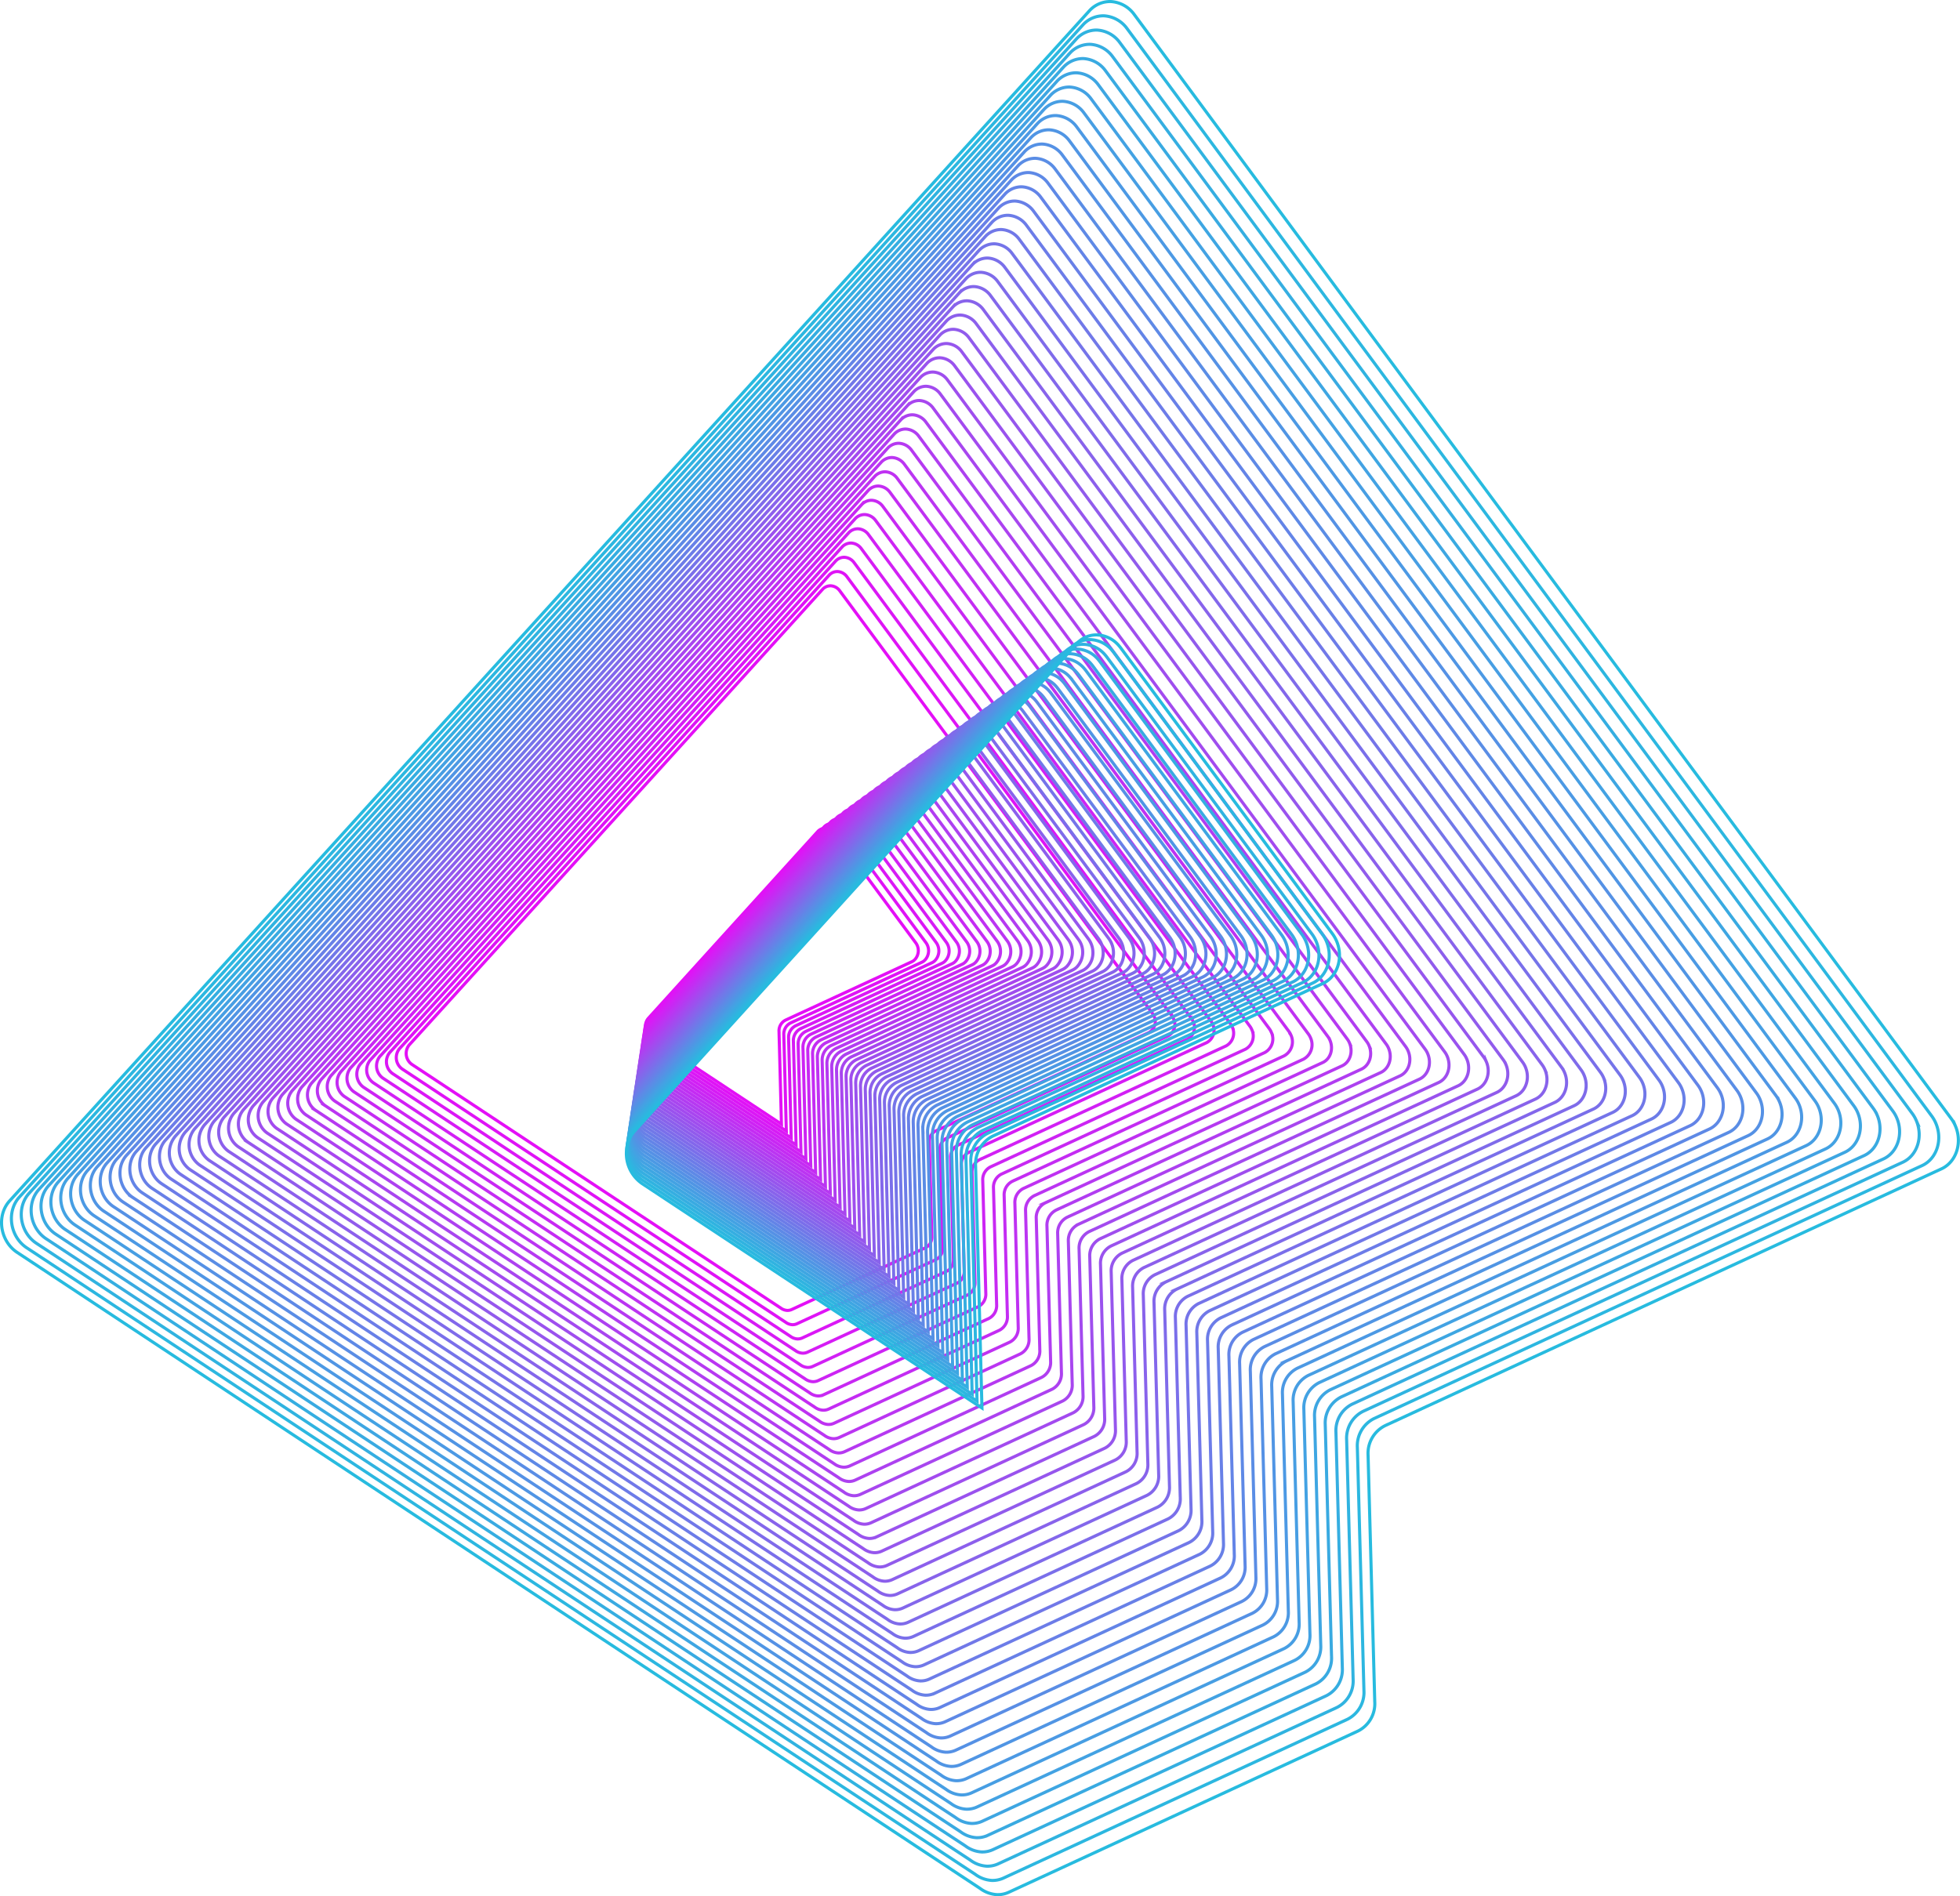 <svg xmlns="http://www.w3.org/2000/svg" width="632.503" height="612.088" viewBox="0 0 632.503 612.088">
  <g id="Group_262" data-name="Group 262" transform="translate(943.782 -520.061)">
    <g id="Group_260" data-name="Group 260" transform="translate(-812.714 709.146)">
      <path id="Path_9564" data-name="Path 9564" d="M-664.359,807.351a4.265,4.265,0,0,0,.377-5.649l-26.135-35.3c-.089-.116-.178-.227-.276-.335a3.731,3.731,0,0,0-2.619-1.269,3.268,3.268,0,0,0-2.564,1.1l-54.6,60.22a3.789,3.789,0,0,0-.564.822,4.511,4.511,0,0,0,1.512,5.657l41.97,27.725-.57-21.971-.215-7.941a3.874,3.874,0,0,1,2.107-3.673l40.757-18.85a3.27,3.27,0,0,0,.825-.534m77.344,18.112a4.047,4.047,0,0,1-1.708,5.3l-40.059,18.494-28.677,13.24a3.82,3.82,0,0,0-2.107,3.646l.826,30.5a3.776,3.776,0,0,1-2.063,3.581l-43.132,19.916a3.273,3.273,0,0,1-1.467.3,3.876,3.876,0,0,1-2.1-.779l-1.91-1.258-77.866-51.433-39.167-25.891a4.1,4.1,0,0,1-.776-.67,4.328,4.328,0,0,1-.144-5.691L-723.917,720.7l29.988-33.083a3.471,3.471,0,0,1,2.561-1.074,3.839,3.839,0,0,1,2.9,1.578l28.491,38.547L-616.5,785.42l28.97,39.146A4.457,4.457,0,0,1-587.016,825.464Z" transform="translate(828.367 -686.537)" fill="none" stroke="#e40ff7" stroke-miterlimit="10" stroke-width="1"/>
    </g>
    <path id="Path_9565" data-name="Path 9565" d="M-660.712,808.054a4.432,4.432,0,0,0,.392-5.871l-27.164-36.69c-.091-.12-.185-.235-.286-.348a3.878,3.878,0,0,0-2.722-1.319,3.393,3.393,0,0,0-2.664,1.144l-56.752,62.588a3.888,3.888,0,0,0-.586.854,4.687,4.687,0,0,0,1.571,5.879l43.621,28.816-.593-22.835-.223-8.254a4.026,4.026,0,0,1,2.188-3.818l42.36-19.592a3.385,3.385,0,0,0,.858-.556m80.385,18.825a4.206,4.206,0,0,1-1.775,5.513l-41.633,19.221-29.805,13.762a3.97,3.97,0,0,0-2.191,3.789l.859,31.7a3.922,3.922,0,0,1-2.144,3.722l-44.828,20.7a3.4,3.4,0,0,1-1.525.315,4,4,0,0,1-2.186-.81l-1.985-1.307L-788.47,870.03l-40.706-26.909a4.313,4.313,0,0,1-.808-.7,4.5,4.5,0,0,1-.15-5.914l107.523-118.519,31.168-34.383a3.606,3.606,0,0,1,2.661-1.117,3.991,3.991,0,0,1,3.016,1.641l29.61,40.063,45.189,61.065,30.109,40.686A4.557,4.557,0,0,1-580.327,826.878Z" transform="translate(15.272 22.058)" fill="none" stroke="#df13f6" stroke-miterlimit="10" stroke-width="1"/>
    <path id="Path_9566" data-name="Path 9566" d="M-657.065,808.756a4.6,4.6,0,0,0,.407-6.092l-28.192-38.078c-.094-.125-.192-.244-.3-.361a4.027,4.027,0,0,0-2.826-1.369,3.524,3.524,0,0,0-2.766,1.187L-749.637,829a4.075,4.075,0,0,0-.608.886,4.863,4.863,0,0,0,1.632,6.1l45.27,29.906-.615-23.7-.233-8.566a4.181,4.181,0,0,1,2.272-3.962l43.964-20.334a3.491,3.491,0,0,0,.89-.576m83.427,19.537a4.367,4.367,0,0,1-1.842,5.722l-43.209,19.949-30.932,14.282a4.12,4.12,0,0,0-2.274,3.932l.892,32.9a4.071,4.071,0,0,1-2.226,3.862l-46.525,21.484a3.534,3.534,0,0,1-1.583.326,4.16,4.16,0,0,1-2.269-.841l-2.06-1.357-83.99-55.478L-831.9,845.152a4.518,4.518,0,0,1-.837-.724,4.669,4.669,0,0,1-.156-6.138l111.59-123L-688.96,679.6a3.746,3.746,0,0,1,2.762-1.16,4.149,4.149,0,0,1,3.129,1.7l30.731,41.58,46.9,63.375,31.248,42.225A4.769,4.769,0,0,1-573.638,828.294Z" transform="translate(14.89 21.506)" fill="none" stroke="#db17f6" stroke-miterlimit="10" stroke-width="1"/>
    <path id="Path_9567" data-name="Path 9567" d="M-653.419,809.46a4.766,4.766,0,0,0,.423-6.315l-29.219-39.467c-.1-.128-.2-.253-.309-.374a4.167,4.167,0,0,0-2.928-1.419,3.654,3.654,0,0,0-2.867,1.231l-61.047,67.324a4.205,4.205,0,0,0-.63.919,5.039,5.039,0,0,0,1.691,6.323l46.921,31-.637-24.563-.241-8.878a4.328,4.328,0,0,1,2.355-4.106l45.566-21.076a3.619,3.619,0,0,0,.922-.6m86.47,20.25a4.526,4.526,0,0,1-1.909,5.93l-44.785,20.676-32.061,14.8a4.271,4.271,0,0,0-2.355,4.077l.924,34.1a4.22,4.22,0,0,1-2.307,4l-48.22,22.265a3.649,3.649,0,0,1-1.641.339,4.308,4.308,0,0,1-2.352-.871l-2.135-1.406-87.054-57.5-43.788-28.945a4.644,4.644,0,0,1-.868-.75,4.839,4.839,0,0,1-.161-6.362L-720,712.581l33.526-36.985a3.882,3.882,0,0,1,2.862-1.2,4.3,4.3,0,0,1,3.244,1.766l31.852,43.1,48.607,65.686,32.387,43.764A4.949,4.949,0,0,1-566.949,829.71Z" transform="translate(14.508 20.955)" fill="none" stroke="#d61cf5" stroke-miterlimit="10" stroke-width="1"/>
    <path id="Path_9568" data-name="Path 9568" d="M-649.772,810.163a4.933,4.933,0,0,0,.437-6.537l-30.247-40.854c-.1-.134-.206-.264-.319-.389a4.321,4.321,0,0,0-3.031-1.469,3.78,3.78,0,0,0-2.967,1.275l-63.194,69.692a4.372,4.372,0,0,0-.653.951A5.221,5.221,0,0,0-748,839.379l48.572,32.087-.66-25.427-.249-9.191a4.483,4.483,0,0,1,2.437-4.251l47.169-21.817a3.694,3.694,0,0,0,.954-.618m89.511,20.962a4.685,4.685,0,0,1-1.976,6.139l-46.36,21.4-33.189,15.324a4.42,4.42,0,0,0-2.438,4.219l.957,35.3a4.368,4.368,0,0,1-2.388,4.145l-49.916,23.049a3.786,3.786,0,0,1-1.7.35,4.468,4.468,0,0,1-2.435-.9l-2.21-1.454-90.116-59.524-45.327-29.964a4.779,4.779,0,0,1-.9-.776,5.008,5.008,0,0,1-.167-6.585L-718.7,709.877l34.706-38.286a4.014,4.014,0,0,1,2.963-1.244,4.449,4.449,0,0,1,3.358,1.827l32.972,44.611,50.319,68,33.525,45.3A5.073,5.073,0,0,1-560.26,831.125Z" transform="translate(14.126 20.403)" fill="none" stroke="#d220f5" stroke-miterlimit="10" stroke-width="1"/>
    <path id="Path_9569" data-name="Path 9569" d="M-646.124,810.866a5.1,5.1,0,0,0,.452-6.759l-31.274-42.242c-.106-.139-.214-.273-.331-.4a4.459,4.459,0,0,0-3.134-1.519,3.913,3.913,0,0,0-3.069,1.317l-65.342,72.061a4.539,4.539,0,0,0-.675.984,5.4,5.4,0,0,0,1.811,6.768l50.222,33.178-.683-26.292-.257-9.5a4.635,4.635,0,0,1,2.52-4.4l48.772-22.557a3.882,3.882,0,0,0,.986-.639m92.553,21.673a4.844,4.844,0,0,1-2.044,6.348l-47.935,22.13-34.316,15.845a4.57,4.57,0,0,0-2.521,4.363l.989,36.5a4.516,4.516,0,0,1-2.469,4.285l-51.613,23.833a3.911,3.911,0,0,1-1.757.361,4.615,4.615,0,0,1-2.517-.933l-2.285-1.5-93.179-61.547-46.868-30.982a4.982,4.982,0,0,1-.929-.8,5.181,5.181,0,0,1-.173-6.809l123.8-136.458,35.885-39.587a4.151,4.151,0,0,1,3.064-1.286,4.6,4.6,0,0,1,3.471,1.89l34.092,46.127,52.027,70.307,34.666,46.844A5.276,5.276,0,0,1-553.571,832.54Z" transform="translate(13.744 19.852)" fill="none" stroke="#cd24f4" stroke-miterlimit="10" stroke-width="1"/>
    <path id="Path_9570" data-name="Path 9570" d="M-642.477,811.569a5.27,5.27,0,0,0,.467-6.981l-32.3-43.631c-.109-.143-.22-.281-.341-.415a4.609,4.609,0,0,0-3.237-1.568,4.034,4.034,0,0,0-3.169,1.36l-67.489,74.429a4.656,4.656,0,0,0-.7,1.016,5.575,5.575,0,0,0,1.87,6.991l51.873,34.268-.706-27.156-.266-9.816a4.789,4.789,0,0,1,2.6-4.539l50.374-23.3a4.008,4.008,0,0,0,1.019-.66m95.595,22.387a5,5,0,0,1-2.111,6.556L-598.5,863.37l-35.444,16.365a4.719,4.719,0,0,0-2.6,4.505l1.021,37.7a4.665,4.665,0,0,1-2.551,4.426l-53.309,24.616a4.049,4.049,0,0,1-1.813.375,4.773,4.773,0,0,1-2.6-.964l-2.36-1.554-96.24-63.569-48.409-32a5.118,5.118,0,0,1-.96-.829,5.349,5.349,0,0,1-.178-7.033l127.864-140.941,37.065-40.889a4.29,4.29,0,0,1,3.166-1.328,4.75,4.75,0,0,1,3.585,1.951l35.214,47.644,53.737,72.618,35.8,48.383A5.5,5.5,0,0,1-546.882,833.956Z" transform="translate(13.363 19.3)" fill="none" stroke="#c828f3" stroke-miterlimit="10" stroke-width="1"/>
    <path id="Path_9571" data-name="Path 9571" d="M-638.83,812.272a5.439,5.439,0,0,0,.482-7.2l-33.331-45.018c-.111-.148-.227-.29-.351-.427A4.757,4.757,0,0,0-675.37,758a4.164,4.164,0,0,0-3.27,1.4l-69.637,76.8a4.816,4.816,0,0,0-.719,1.049,5.75,5.75,0,0,0,1.929,7.213l53.524,35.359-.727-28.02-.275-10.127a4.938,4.938,0,0,1,2.687-4.685l51.977-24.04a4.146,4.146,0,0,0,1.051-.681m98.636,23.1a5.162,5.162,0,0,1-2.178,6.765l-51.086,23.586-36.571,16.885a4.871,4.871,0,0,0-2.688,4.649l1.054,38.9a4.813,4.813,0,0,1-2.632,4.568l-55.005,25.4a4.171,4.171,0,0,1-1.871.386,4.919,4.919,0,0,1-2.683-.994l-2.436-1.6-99.3-65.593L-845.541,855.3a5.279,5.279,0,0,1-.99-.856,5.519,5.519,0,0,1-.184-7.257l131.933-145.426,38.244-42.19a4.421,4.421,0,0,1,3.265-1.37,4.9,4.9,0,0,1,3.7,2.013l36.333,49.16,55.447,74.928,36.944,49.922A5.616,5.616,0,0,1-540.193,835.371Z" transform="translate(12.981 18.749)" fill="none" stroke="#c42cf3" stroke-miterlimit="10" stroke-width="1"/>
    <path id="Path_9572" data-name="Path 9572" d="M-635.182,812.975a5.606,5.606,0,0,0,.5-7.426l-34.358-46.407c-.116-.152-.235-.3-.362-.441a4.9,4.9,0,0,0-3.444-1.668,4.291,4.291,0,0,0-3.37,1.446L-748,837.646a4.9,4.9,0,0,0-.742,1.081,5.927,5.927,0,0,0,1.988,7.435l55.175,36.449-.75-28.883-.283-10.441a5.09,5.09,0,0,1,2.769-4.828l53.581-24.782a4.271,4.271,0,0,0,1.084-.7M-533.5,836.787a5.321,5.321,0,0,1-2.245,6.973l-52.661,24.313-37.7,17.406a5.023,5.023,0,0,0-2.77,4.794l1.086,40.1a4.961,4.961,0,0,1-2.712,4.707l-56.7,26.183a4.306,4.306,0,0,1-1.929.4,5.071,5.071,0,0,1-2.764-1.025l-2.511-1.653-102.365-67.615-51.489-34.037a5.4,5.4,0,0,1-1.02-.882,5.689,5.689,0,0,1-.19-7.481l136-149.91,39.422-43.491a4.567,4.567,0,0,1,3.367-1.413,5.053,5.053,0,0,1,3.813,2.076l37.454,50.675,57.157,77.24,38.083,51.462A5.716,5.716,0,0,1-533.5,836.787Z" transform="translate(12.599 18.197)" fill="none" stroke="#bf31f2" stroke-miterlimit="10" stroke-width="1"/>
    <path id="Path_9573" data-name="Path 9573" d="M-631.535,813.679a5.774,5.774,0,0,0,.511-7.649l-35.386-47.8c-.119-.157-.241-.308-.374-.453a5.047,5.047,0,0,0-3.546-1.719,4.423,4.423,0,0,0-3.471,1.491l-73.931,81.534a5.093,5.093,0,0,0-.764,1.112,6.107,6.107,0,0,0,2.049,7.659l56.825,37.538-.773-29.747-.291-10.752a5.242,5.242,0,0,1,2.852-4.973l55.183-25.523a4.425,4.425,0,0,0,1.117-.723m104.72,24.523c1.2,2.809.167,6.023-2.312,7.182l-54.236,25.04-38.828,17.927a5.17,5.17,0,0,0-2.853,4.936l1.119,41.3a5.108,5.108,0,0,1-2.794,4.848l-58.4,26.966a4.43,4.43,0,0,1-1.986.41,5.227,5.227,0,0,1-2.848-1.056l-2.586-1.7-105.426-69.638-53.03-35.055a5.661,5.661,0,0,1-1.052-.909,5.861,5.861,0,0,1-.2-7.7l140.071-154.4,40.6-44.792a4.7,4.7,0,0,1,3.467-1.456,5.209,5.209,0,0,1,3.928,2.138l38.575,52.191,58.866,79.55,39.223,53A6,6,0,0,1-526.816,838.2Z" transform="translate(12.217 17.646)" fill="none" stroke="#bb35f2" stroke-miterlimit="10" stroke-width="1"/>
    <path id="Path_9574" data-name="Path 9574" d="M-627.888,814.381a5.941,5.941,0,0,0,.526-7.871l-36.415-49.183c-.122-.161-.248-.317-.384-.467a5.193,5.193,0,0,0-3.648-1.768,4.551,4.551,0,0,0-3.573,1.534l-76.078,83.9a5.225,5.225,0,0,0-.786,1.145,6.283,6.283,0,0,0,2.108,7.881l58.475,38.629-.8-30.612-.3-11.063a5.4,5.4,0,0,1,2.935-5.119l56.786-26.264a4.566,4.566,0,0,0,1.149-.744m107.76,25.235c1.234,2.891.173,6.2-2.378,7.391l-55.812,25.767-39.955,18.448a5.322,5.322,0,0,0-2.936,5.08l1.151,42.5a5.257,5.257,0,0,1-2.875,4.989l-60.093,27.749a4.559,4.559,0,0,1-2.045.422,5.369,5.369,0,0,1-2.93-1.086l-2.661-1.751-108.49-71.661-54.57-36.073a5.788,5.788,0,0,1-1.082-.935,6.031,6.031,0,0,1-.2-7.929l144.14-158.88,41.781-46.093a4.834,4.834,0,0,1,3.568-1.5,5.36,5.36,0,0,1,4.043,2.2l39.694,53.708,60.577,81.86,40.362,54.541A6.149,6.149,0,0,1-520.128,839.617Z" transform="translate(11.835 17.095)" fill="none" stroke="#b639f1" stroke-miterlimit="10" stroke-width="1"/>
    <path id="Path_9575" data-name="Path 9575" d="M-624.241,815.084a6.109,6.109,0,0,0,.541-8.092l-37.442-50.572c-.126-.166-.256-.325-.4-.479a5.343,5.343,0,0,0-3.752-1.819,4.681,4.681,0,0,0-3.673,1.577l-78.226,86.271a5.38,5.38,0,0,0-.808,1.177,6.461,6.461,0,0,0,2.167,8.1l60.126,39.72-.817-31.476-.309-11.377a5.548,5.548,0,0,1,3.018-5.262l58.389-27.006a4.643,4.643,0,0,0,1.182-.766m110.8,25.949c1.269,2.971.178,6.373-2.445,7.6l-57.388,26.494-41.082,18.968a5.473,5.473,0,0,0-3.019,5.223l1.184,43.7a5.408,5.408,0,0,1-2.956,5.13l-61.79,28.533a4.681,4.681,0,0,1-2.1.433A5.52,5.52,0,0,1-686.052,976l-2.736-1.8L-800.34,900.513l-56.11-37.092a5.913,5.913,0,0,1-1.112-.961,6.2,6.2,0,0,1-.207-8.151l148.207-163.366,42.962-47.394a4.972,4.972,0,0,1,3.668-1.54,5.508,5.508,0,0,1,4.156,2.262l40.815,55.222,62.286,84.172,41.5,56.08A6.2,6.2,0,0,1-513.439,841.033Z" transform="translate(11.454 16.543)" fill="none" stroke="#b13df1" stroke-miterlimit="10" stroke-width="1"/>
    <path id="Path_9576" data-name="Path 9576" d="M-620.593,815.788a6.278,6.278,0,0,0,.556-8.315l-38.47-51.96c-.13-.17-.263-.334-.406-.493a5.489,5.489,0,0,0-3.855-1.868,4.806,4.806,0,0,0-3.775,1.62l-80.373,88.639a5.506,5.506,0,0,0-.831,1.21,6.635,6.635,0,0,0,2.227,8.325l61.776,40.811-.84-32.34-.317-11.688a5.7,5.7,0,0,1,3.1-5.407l59.992-27.747a4.829,4.829,0,0,0,1.214-.786m113.843,26.66c1.3,3.053.183,6.548-2.512,7.808l-58.963,27.221-42.211,19.49a5.619,5.619,0,0,0-3.1,5.366l1.216,44.9a5.553,5.553,0,0,1-3.037,5.271l-63.486,29.316a4.789,4.789,0,0,1-2.16.445,5.671,5.671,0,0,1-3.1-1.146l-2.811-1.851L-801.527,903.56l-57.649-38.11a6.078,6.078,0,0,1-1.143-.986,6.37,6.37,0,0,1-.212-8.376l152.276-167.85,44.14-48.695a5.107,5.107,0,0,1,3.77-1.582,5.661,5.661,0,0,1,4.27,2.324l41.935,56.739,64,86.482,42.64,57.62A6.406,6.406,0,0,1-506.75,842.448Z" transform="translate(11.072 15.992)" fill="none" stroke="#ad41f0" stroke-miterlimit="10" stroke-width="1"/>
    <path id="Path_9577" data-name="Path 9577" d="M-616.946,816.49a6.444,6.444,0,0,0,.57-8.536l-39.5-53.349c-.133-.175-.269-.343-.417-.507a5.645,5.645,0,0,0-3.959-1.918,4.936,4.936,0,0,0-3.875,1.665l-82.521,91.005a5.7,5.7,0,0,0-.852,1.243,6.814,6.814,0,0,0,2.286,8.548l63.427,41.9-.862-33.2-.325-12a5.851,5.851,0,0,1,3.184-5.55l61.594-28.488a4.96,4.96,0,0,0,1.246-.808m116.885,27.373c1.338,3.136.187,6.724-2.58,8.017l-60.538,27.949-43.339,20.01a5.771,5.771,0,0,0-3.184,5.51l1.249,46.1a5.7,5.7,0,0,1-3.119,5.412l-65.183,30.1a4.96,4.96,0,0,1-2.218.458,5.835,5.835,0,0,1-3.179-1.178l-2.886-1.9-117.676-77.728L-861.9,867.481a6.325,6.325,0,0,1-1.174-1.014,6.543,6.543,0,0,1-.218-8.6l156.345-172.335,45.32-50a5.243,5.243,0,0,1,3.87-1.624,5.809,5.809,0,0,1,4.384,2.386l43.056,58.255,65.706,88.792,43.781,59.159A6.659,6.659,0,0,1-500.061,843.863Z" transform="translate(10.69 15.44)" fill="none" stroke="#a846ef" stroke-miterlimit="10" stroke-width="1"/>
    <path id="Path_9578" data-name="Path 9578" d="M-613.3,817.194a6.612,6.612,0,0,0,.585-8.759L-653.239,753.7c-.136-.18-.276-.352-.427-.519a5.783,5.783,0,0,0-4.062-1.968,5.064,5.064,0,0,0-3.976,1.707l-84.669,93.374a5.864,5.864,0,0,0-.874,1.276,6.993,6.993,0,0,0,2.345,8.771l65.078,42.991-.885-34.068-.333-12.313a6.007,6.007,0,0,1,3.266-5.7l63.2-29.229a5.08,5.08,0,0,0,1.279-.828m119.927,28.085c1.374,3.217.192,6.9-2.647,8.224l-62.113,28.677L-602.6,902.71a5.924,5.924,0,0,0-3.268,5.654l1.282,47.3a5.85,5.85,0,0,1-3.2,5.553L-674.664,992.1a5.08,5.08,0,0,1-2.275.469,5.986,5.986,0,0,1-3.262-1.209l-2.962-1.95L-803.9,909.657l-60.731-40.146a6.458,6.458,0,0,1-1.2-1.04,6.712,6.712,0,0,1-.224-8.824l160.414-176.818,46.5-51.3a5.384,5.384,0,0,1,3.971-1.666,5.959,5.959,0,0,1,4.5,2.447l44.176,59.772,67.416,91.1,44.919,60.7A6.747,6.747,0,0,1-493.372,845.279Z" transform="translate(10.308 14.889)" fill="none" stroke="#a34aef" stroke-miterlimit="10" stroke-width="1"/>
    <path id="Path_9579" data-name="Path 9579" d="M-609.651,817.9a6.779,6.779,0,0,0,.6-8.981l-41.554-56.126c-.14-.184-.283-.361-.439-.533a5.932,5.932,0,0,0-4.164-2.018,5.193,5.193,0,0,0-4.076,1.751L-746.1,847.732a5.98,5.98,0,0,0-.9,1.308,7.169,7.169,0,0,0,2.4,8.993l66.729,44.082-.908-34.933-.342-12.626a6.159,6.159,0,0,1,3.35-5.84l64.8-29.971a5.134,5.134,0,0,0,1.311-.849m122.968,28.8c1.408,3.3.2,7.073-2.714,8.433l-63.688,29.4-45.594,21.052a6.073,6.073,0,0,0-3.351,5.8l1.315,48.5A6,6,0,0,1-604,965.571l-68.575,31.665a5.189,5.189,0,0,1-2.333.482,6.133,6.133,0,0,1-3.345-1.24l-3.036-2-123.8-81.775-62.27-41.164a6.588,6.588,0,0,1-1.235-1.066,6.882,6.882,0,0,1-.23-9.048l164.481-181.3,47.679-52.6a5.521,5.521,0,0,1,4.071-1.709,6.11,6.11,0,0,1,4.612,2.511l45.3,61.286,69.126,93.414,46.058,62.239A6.943,6.943,0,0,1-486.683,846.694Z" transform="translate(9.927 14.337)" fill="none" stroke="#9f4eee" stroke-miterlimit="10" stroke-width="1"/>
    <path id="Path_9580" data-name="Path 9580" d="M-606,818.6a6.948,6.948,0,0,0,.615-9.2l-42.581-57.514c-.143-.189-.291-.369-.45-.545a6.077,6.077,0,0,0-4.266-2.068,5.322,5.322,0,0,0-4.178,1.793l-88.964,98.111a6.135,6.135,0,0,0-.918,1.34,7.346,7.346,0,0,0,2.464,9.216L-675.9,904.9l-.929-35.8-.351-12.938a6.311,6.311,0,0,1,3.433-5.984l66.4-30.713A5.31,5.31,0,0,0-606,818.6m126.01,29.509c1.443,3.38.2,7.249-2.781,8.642l-65.264,30.131-46.721,21.572a6.222,6.222,0,0,0-3.434,5.94l1.346,49.7a6.148,6.148,0,0,1-3.362,5.834l-70.272,32.448a5.325,5.325,0,0,1-2.391.493,6.283,6.283,0,0,1-3.427-1.27l-3.112-2.049-126.862-83.8-63.812-42.183a6.743,6.743,0,0,1-1.265-1.092,7.052,7.052,0,0,1-.235-9.272l168.55-185.788,48.857-53.9a5.656,5.656,0,0,1,4.172-1.751,6.261,6.261,0,0,1,4.727,2.574l46.417,62.8,70.836,95.724,47.2,63.778A7.127,7.127,0,0,1-479.994,848.109Z" transform="translate(9.545 13.786)" fill="none" stroke="#9a52ee" stroke-miterlimit="10" stroke-width="1"/>
    <path id="Path_9581" data-name="Path 9581" d="M-602.357,819.3c2.547-2.253,2.825-6.47.629-9.425l-43.609-58.9c-.146-.193-.3-.378-.46-.559a6.224,6.224,0,0,0-4.37-2.118,5.453,5.453,0,0,0-4.279,1.837l-91.11,100.479a6.313,6.313,0,0,0-.942,1.373,7.524,7.524,0,0,0,2.525,9.437l70.03,46.262-.952-36.66-.359-13.251a6.463,6.463,0,0,1,3.514-6.129l68.007-31.454a5.416,5.416,0,0,0,1.376-.891m129.052,30.222c1.478,3.461.207,7.423-2.848,8.85l-66.839,30.859-47.851,22.094a6.373,6.373,0,0,0-3.515,6.083l1.378,50.9a6.3,6.3,0,0,1-3.443,5.975l-71.967,33.232a5.469,5.469,0,0,1-2.449.5,6.429,6.429,0,0,1-3.511-1.3l-3.186-2.1L-807.461,918.8l-65.352-43.2a6.965,6.965,0,0,1-1.3-1.119,7.223,7.223,0,0,1-.24-9.5l172.618-190.272,50.038-55.2a5.792,5.792,0,0,1,4.272-1.793,6.415,6.415,0,0,1,4.84,2.635l47.538,64.319L-522.5,782.71l48.337,65.317A7.362,7.362,0,0,1-473.305,849.525Z" transform="translate(9.163 13.235)" fill="none" stroke="#9656ed" stroke-miterlimit="10" stroke-width="1"/>
    <path id="Path_9582" data-name="Path 9582" d="M-598.711,820.005c2.609-2.307,2.893-6.622.645-9.646L-642.7,750.068c-.151-.2-.3-.387-.472-.572a6.373,6.373,0,0,0-4.473-2.168,5.577,5.577,0,0,0-4.379,1.88l-93.259,102.847a6.468,6.468,0,0,0-.963,1.4,7.7,7.7,0,0,0,2.584,9.66l71.681,47.353-.975-37.524-.367-13.563a6.618,6.618,0,0,1,3.6-6.274l69.609-32.195a5.519,5.519,0,0,0,1.408-.912m132.094,30.935c1.512,3.543.211,7.6-2.916,9.059l-68.415,31.587L-586.925,914.2a6.523,6.523,0,0,0-3.6,6.226l1.411,52.1a6.444,6.444,0,0,1-3.525,6.115l-73.663,34.015a5.577,5.577,0,0,1-2.506.517,6.59,6.59,0,0,1-3.593-1.331l-3.262-2.147L-808.649,921.85l-66.893-44.219a7.162,7.162,0,0,1-1.326-1.145,7.393,7.393,0,0,1-.247-9.719l176.688-194.757,51.216-56.5a5.928,5.928,0,0,1,4.373-1.835,6.565,6.565,0,0,1,4.955,2.7l48.659,65.834,74.255,100.346,49.477,66.857A7.45,7.45,0,0,1-466.616,850.94Z" transform="translate(8.781 12.683)" fill="none" stroke="#915bec" stroke-miterlimit="10" stroke-width="1"/>
    <path id="Path_9583" data-name="Path 9583" d="M-595.063,820.709c2.669-2.36,2.959-6.775.66-9.87l-45.665-61.677c-.153-.2-.311-.4-.482-.586a6.517,6.517,0,0,0-4.577-2.217,5.706,5.706,0,0,0-4.48,1.922l-95.4,105.216a6.593,6.593,0,0,0-.986,1.437,7.88,7.88,0,0,0,2.644,9.883l73.33,48.443-1-38.388L-671.4,861a6.766,6.766,0,0,1,3.681-6.417l71.211-32.937a5.671,5.671,0,0,0,1.441-.933m135.136,31.646c1.548,3.624.217,7.774-2.983,9.268L-532.9,893.937l-50.1,23.133a6.675,6.675,0,0,0-3.681,6.371l1.443,53.3a6.592,6.592,0,0,1-3.605,6.257l-75.36,34.8a5.714,5.714,0,0,1-2.565.53,6.737,6.737,0,0,1-3.674-1.362l-3.337-2.2L-809.836,924.9l-68.432-45.237a7.252,7.252,0,0,1-1.357-1.171,7.562,7.562,0,0,1-.252-9.943L-699.122,669.3l52.4-57.8a6.064,6.064,0,0,1,4.474-1.877,6.715,6.715,0,0,1,5.068,2.759l49.779,67.351,75.966,102.656,50.615,68.4A7.661,7.661,0,0,1-459.927,852.355Z" transform="translate(8.399 12.132)" fill="none" stroke="#8c5fec" stroke-miterlimit="10" stroke-width="1"/>
    <path id="Path_9584" data-name="Path 9584" d="M-591.416,821.411c2.728-2.412,3.026-6.927.675-10.092l-46.693-63.066c-.157-.207-.318-.407-.492-.6a6.663,6.663,0,0,0-4.68-2.268,5.836,5.836,0,0,0-4.58,1.967L-744.74,854.938a6.75,6.75,0,0,0-1.008,1.469,8.057,8.057,0,0,0,2.7,10.105l74.98,49.533-1.019-39.253-.384-14.187a6.922,6.922,0,0,1,3.763-6.563l72.816-33.678a5.779,5.779,0,0,0,1.473-.954m138.178,32.36c1.582,3.706.222,7.948-3.05,9.476l-71.566,33.041-51.233,23.655a6.821,6.821,0,0,0-3.764,6.513l1.476,54.5a6.743,6.743,0,0,1-3.687,6.4l-77.056,35.582a5.854,5.854,0,0,1-2.621.541,6.9,6.9,0,0,1-3.759-1.393l-3.412-2.246-139.112-91.887L-881,881.691a7.394,7.394,0,0,1-1.387-1.2,7.732,7.732,0,0,1-.258-10.167L-697.816,666.6l53.576-59.1a6.2,6.2,0,0,1,4.574-1.919,6.866,6.866,0,0,1,5.182,2.821l50.9,68.866,77.675,104.967,51.755,69.935A7.842,7.842,0,0,1-453.238,853.771Z" transform="translate(8.018 11.58)" fill="none" stroke="#8863eb" stroke-miterlimit="10" stroke-width="1"/>
    <path id="Path_9585" data-name="Path 9585" d="M-587.769,822.115c2.788-2.467,3.092-7.08.688-10.315L-634.8,747.346c-.161-.211-.326-.415-.5-.612a6.808,6.808,0,0,0-4.782-2.317,5.961,5.961,0,0,0-4.681,2.01l-99.7,109.952a6.879,6.879,0,0,0-1.031,1.5,8.233,8.233,0,0,0,2.762,10.327l76.631,50.624-1.041-40.116-.393-14.5a7.07,7.07,0,0,1,3.846-6.706l74.418-34.419a5.936,5.936,0,0,0,1.506-.975m141.219,33.071c1.617,3.788.226,8.123-3.117,9.685l-73.142,33.768-52.36,24.175a6.973,6.973,0,0,0-3.848,6.657l1.509,55.7a6.889,6.889,0,0,1-3.768,6.538l-78.752,36.365a5.961,5.961,0,0,1-2.679.553,7.044,7.044,0,0,1-3.84-1.424l-3.487-2.3L-812.21,930.994l-71.514-47.273a7.591,7.591,0,0,1-1.418-1.225,7.9,7.9,0,0,1-.263-10.39l188.893-208.212,54.754-60.4a6.335,6.335,0,0,1,4.676-1.961,7.014,7.014,0,0,1,5.3,2.883l52.02,70.383,79.385,107.277,52.894,71.475A8,8,0,0,1-446.549,855.186Z" transform="translate(7.636 11.029)" fill="none" stroke="#8367eb" stroke-miterlimit="10" stroke-width="1"/>
    <path id="Path_9586" data-name="Path 9586" d="M-584.122,822.818c2.849-2.519,3.159-7.232.7-10.536l-48.747-65.843c-.164-.216-.333-.424-.515-.625a6.959,6.959,0,0,0-4.885-2.368,6.091,6.091,0,0,0-4.782,2.053L-744.2,857.82a7.027,7.027,0,0,0-1.052,1.534,8.412,8.412,0,0,0,2.821,10.55l78.282,51.715-1.064-40.981-.4-14.812a7.225,7.225,0,0,1,3.929-6.851l76.021-35.16a6.054,6.054,0,0,0,1.537-1M-439.861,856.6c1.652,3.869.232,8.3-3.185,9.893l-74.715,34.5-53.49,24.7a7.126,7.126,0,0,0-3.93,6.8l1.542,56.9a7.04,7.04,0,0,1-3.849,6.68l-80.449,37.147a6.1,6.1,0,0,1-2.737.565,7.191,7.191,0,0,1-3.923-1.454l-3.562-2.345L-813.4,934.042l-73.053-48.292A7.759,7.759,0,0,1-887.9,884.5a8.074,8.074,0,0,1-.269-10.613l192.962-212.7,55.935-61.7a6.475,6.475,0,0,1,4.776-2.005,7.167,7.167,0,0,1,5.411,2.946l53.14,71.9,81.1,109.588,54.034,73.016A8.146,8.146,0,0,1-439.861,856.6Z" transform="translate(7.254 10.477)" fill="none" stroke="#7f6bea" stroke-miterlimit="10" stroke-width="1"/>
    <path id="Path_9587" data-name="Path 9587" d="M-580.474,823.521c2.909-2.572,3.225-7.385.718-10.759l-49.776-67.231c-.167-.22-.339-.433-.525-.639a7.1,7.1,0,0,0-4.988-2.417,6.221,6.221,0,0,0-4.883,2.1l-104,114.689A7.192,7.192,0,0,0-745,860.827a8.589,8.589,0,0,0,2.881,10.774l79.932,52.8-1.086-41.844-.41-15.125a7.379,7.379,0,0,1,4.012-7l77.624-35.9a6.229,6.229,0,0,0,1.57-1.017m147.3,34.5c1.686,3.951.236,8.473-3.252,10.1l-76.291,35.223-54.617,25.217a7.273,7.273,0,0,0-4.013,6.943l1.574,58.095a7.188,7.188,0,0,1-3.93,6.821l-82.145,37.931a6.235,6.235,0,0,1-2.794.576,7.341,7.341,0,0,1-4.006-1.484l-3.638-2.4-148.3-97.956-74.594-49.311a7.853,7.853,0,0,1-1.479-1.277,8.243,8.243,0,0,1-.275-10.837L-693.9,658.486l57.113-63.007a6.608,6.608,0,0,1,4.877-2.047,7.321,7.321,0,0,1,5.526,3.008l54.26,73.414,82.805,111.9,55.172,74.554A8.358,8.358,0,0,1-433.172,858.017Z" transform="translate(6.872 9.926)" fill="none" stroke="#7a6fea" stroke-miterlimit="10" stroke-width="1"/>
    <path id="Path_9588" data-name="Path 9588" d="M-576.827,824.224c2.969-2.626,3.292-7.538.733-10.98l-50.8-68.62c-.172-.225-.346-.442-.536-.651a7.253,7.253,0,0,0-5.091-2.468,6.345,6.345,0,0,0-4.983,2.141L-743.651,860.7a7.313,7.313,0,0,0-1.1,1.6,8.766,8.766,0,0,0,2.94,11l81.583,53.894-1.109-42.708-.418-15.437a7.531,7.531,0,0,1,4.095-7.14l79.226-36.643a6.326,6.326,0,0,0,1.6-1.039m150.344,35.208c1.721,4.032.241,8.649-3.319,10.311l-77.867,35.95-55.744,25.738a7.425,7.425,0,0,0-4.1,7.088l1.607,59.295a7.335,7.335,0,0,1-4.012,6.961l-83.84,38.715a6.364,6.364,0,0,1-2.853.587,7.5,7.5,0,0,1-4.089-1.515l-3.712-2.444L-815.77,940.139l-76.135-50.328a8.054,8.054,0,0,1-1.509-1.3,8.412,8.412,0,0,1-.281-11.061l201.1-221.665,58.294-64.308a6.743,6.743,0,0,1,4.977-2.089,7.472,7.472,0,0,1,5.639,3.07l55.38,74.93,84.515,114.209,56.312,76.094A8.491,8.491,0,0,1-426.483,859.432Z" transform="translate(6.49 9.374)" fill="none" stroke="#7574e9" stroke-miterlimit="10" stroke-width="1"/>
    <path id="Path_9589" data-name="Path 9589" d="M-573.18,824.928c3.028-2.679,3.359-7.69.748-11.2l-51.831-70.008c-.174-.23-.353-.45-.547-.665A7.4,7.4,0,0,0-630,740.535a6.479,6.479,0,0,0-5.085,2.183L-743.38,862.143a7.473,7.473,0,0,0-1.118,1.631,8.944,8.944,0,0,0,3,11.218l83.234,54.985-1.131-43.573-.427-15.748a7.683,7.683,0,0,1,4.178-7.285l80.829-37.384a6.5,6.5,0,0,0,1.635-1.059m153.386,35.92c1.757,4.113.245,8.823-3.386,10.519l-79.442,36.677L-559.494,934.3a7.572,7.572,0,0,0-4.179,7.23l1.638,60.495a7.485,7.485,0,0,1-4.093,7.1l-85.537,39.5a6.47,6.47,0,0,1-2.911.6,7.647,7.647,0,0,1-4.171-1.545l-3.788-2.494-154.423-102-77.674-51.347a8.229,8.229,0,0,1-1.541-1.331c-2.9-3.223-3.033-8.274-.285-11.285l205.167-226.15,59.472-65.609a6.883,6.883,0,0,1,5.078-2.132,7.626,7.626,0,0,1,5.754,3.131l56.5,76.447,86.225,116.519,57.451,77.634A8.609,8.609,0,0,1-419.794,860.848Z" transform="translate(6.109 8.823)" fill="none" stroke="#7178e8" stroke-miterlimit="10" stroke-width="1"/>
    <path id="Path_9590" data-name="Path 9590" d="M-569.532,825.63c3.088-2.731,3.424-7.842.762-11.425l-52.858-71.4c-.178-.234-.361-.459-.558-.677a7.545,7.545,0,0,0-5.3-2.568,6.607,6.607,0,0,0-5.186,2.227L-743.107,863.584a7.64,7.64,0,0,0-1.141,1.663,9.119,9.119,0,0,0,3.059,11.439l84.885,56.076-1.153-44.436-.435-16.062a7.833,7.833,0,0,1,4.26-7.429l82.433-38.126a6.6,6.6,0,0,0,1.668-1.081M-413.1,862.263c1.791,4.2.251,9-3.453,10.728l-81.018,37.4-58,26.779a7.723,7.723,0,0,0-4.262,7.374l1.671,61.694a7.633,7.633,0,0,1-4.174,7.242l-87.233,40.281a6.625,6.625,0,0,1-2.968.612,7.812,7.812,0,0,1-4.255-1.577l-3.862-2.543L-818.145,946.235l-79.214-52.365a8.354,8.354,0,0,1-1.571-1.357c-2.96-3.287-3.093-8.437-.292-11.509l209.236-230.634,60.652-66.91a7.014,7.014,0,0,1,5.178-2.174,7.772,7.772,0,0,1,5.867,3.194l57.622,77.962,87.935,118.831,58.59,79.173A8.863,8.863,0,0,1-413.1,862.263Z" transform="translate(5.727 8.272)" fill="none" stroke="#6c7ce8" stroke-miterlimit="10" stroke-width="1"/>
    <path id="Path_9591" data-name="Path 9591" d="M-565.885,826.333c3.148-2.784,3.492-7.994.777-11.646L-618.994,741.9c-.182-.239-.367-.468-.569-.691a7.688,7.688,0,0,0-5.4-2.617,6.732,6.732,0,0,0-5.287,2.27L-742.835,865.026a7.753,7.753,0,0,0-1.162,1.7,9.3,9.3,0,0,0,3.119,11.662l86.534,57.167-1.176-45.3-.443-16.373a7.986,7.986,0,0,1,4.343-7.574l84.035-38.867a6.719,6.719,0,0,0,1.7-1.1m159.469,37.345c1.826,4.278.256,9.174-3.52,10.937l-82.594,38.131-59.128,27.3A7.876,7.876,0,0,0-556,947.564l1.7,62.894a7.78,7.78,0,0,1-4.255,7.383l-88.93,41.065a6.76,6.76,0,0,1-3.026.624,7.953,7.953,0,0,1-4.337-1.608l-3.938-2.592L-819.331,949.284-900.087,895.9a8.553,8.553,0,0,1-1.6-1.382c-3.018-3.352-3.153-8.6-.3-11.734l213.3-235.119,61.831-68.211a7.153,7.153,0,0,1,5.28-2.216,7.926,7.926,0,0,1,5.981,3.255l58.741,79.478L-467.2,781.115l59.73,80.712A9.055,9.055,0,0,1-406.416,863.678Z" transform="translate(5.345 7.72)" fill="none" stroke="#6880e7" stroke-miterlimit="10" stroke-width="1"/>
    <path id="Path_9592" data-name="Path 9592" d="M-562.238,827.036c3.209-2.838,3.557-8.148.792-11.869l-54.915-74.173c-.184-.243-.374-.477-.579-.7a7.841,7.841,0,0,0-5.5-2.668,6.867,6.867,0,0,0-5.388,2.313l-114.732,126.53a7.88,7.88,0,0,0-1.185,1.728,9.475,9.475,0,0,0,3.178,11.885l88.185,58.256-1.2-46.165-.452-16.687a8.141,8.141,0,0,1,4.427-7.718l85.638-39.609a6.851,6.851,0,0,0,1.733-1.121m162.511,38.058c1.86,4.359.26,9.348-3.587,11.145L-487.483,915.1l-60.256,27.821a8.026,8.026,0,0,0-4.428,7.66l1.736,64.093a7.929,7.929,0,0,1-4.336,7.525l-90.626,41.847a6.874,6.874,0,0,1-3.084.636,8.1,8.1,0,0,1-4.42-1.638l-4.012-2.642L-820.519,952.332l-82.3-54.4a8.73,8.73,0,0,1-1.632-1.409c-3.076-3.415-3.213-8.767-.3-11.958l217.372-239.6,63.011-69.512a7.3,7.3,0,0,1,5.38-2.259,8.074,8.074,0,0,1,6.095,3.319l59.863,80.994,91.355,123.451,60.868,82.252A9.187,9.187,0,0,1-399.727,865.094Z" transform="translate(4.963 7.169)" fill="none" stroke="#6384e7" stroke-miterlimit="10" stroke-width="1"/>
    <path id="Path_9593" data-name="Path 9593" d="M-558.591,827.739c3.269-2.891,3.625-8.3.807-12.091l-55.942-75.562c-.189-.248-.382-.486-.591-.717a7.982,7.982,0,0,0-5.606-2.717,6.986,6.986,0,0,0-5.488,2.357l-116.88,128.9a8.039,8.039,0,0,0-1.207,1.76,9.652,9.652,0,0,0,3.237,12.108l89.836,59.347-1.221-47.029-.46-17a8.292,8.292,0,0,1,4.509-7.863l87.241-40.351a6.957,6.957,0,0,0,1.766-1.143m165.553,38.77c1.9,4.44.265,9.523-3.654,11.354l-85.745,39.586-61.383,28.342a8.176,8.176,0,0,0-4.511,7.8l1.769,65.294a8.076,8.076,0,0,1-4.418,7.665l-92.322,42.631a6.989,6.989,0,0,1-3.141.648,8.258,8.258,0,0,1-4.5-1.668l-4.088-2.692L-821.706,955.38l-83.836-55.419a8.888,8.888,0,0,1-1.661-1.435c-3.134-3.48-3.275-8.931-.309-12.181l221.441-244.088,64.19-70.813a7.427,7.427,0,0,1,5.481-2.3,8.228,8.228,0,0,1,6.209,3.38l60.983,82.51L-456.143,780.8l62.008,83.792A9.362,9.362,0,0,1-393.038,866.509Z" transform="translate(4.581 6.617)" fill="none" stroke="#5e89e6" stroke-miterlimit="10" stroke-width="1"/>
    <path id="Path_9594" data-name="Path 9594" d="M-554.943,828.443c3.328-2.944,3.69-8.452.822-12.313l-56.97-76.95c-.192-.252-.389-.494-.6-.731a8.134,8.134,0,0,0-5.71-2.767,7.125,7.125,0,0,0-5.589,2.4L-742.018,869.349a8.205,8.205,0,0,0-1.231,1.792,9.831,9.831,0,0,0,3.3,12.33l91.486,60.438-1.243-47.894-.469-17.31a8.441,8.441,0,0,1,4.591-8.007l88.844-41.091a7.081,7.081,0,0,0,1.8-1.163m168.594,39.481c1.93,4.522.27,9.7-3.721,11.563L-477.39,919.8-539.9,948.663a8.326,8.326,0,0,0-4.594,7.948l1.8,66.493a8.225,8.225,0,0,1-4.5,7.806l-94.019,43.415a7.133,7.133,0,0,1-3.2.659,8.415,8.415,0,0,1-4.586-1.7l-4.163-2.74L-822.892,958.428l-85.377-56.438a9.059,9.059,0,0,1-1.693-1.461c-3.191-3.544-3.334-9.1-.315-12.405l225.51-248.573,65.37-72.114a7.564,7.564,0,0,1,5.581-2.343,8.376,8.376,0,0,1,6.323,3.443l62.1,84.026,94.775,128.073,63.148,85.331A9.617,9.617,0,0,1-386.349,867.924Z" transform="translate(4.2 6.066)" fill="none" stroke="#5a8de5" stroke-miterlimit="10" stroke-width="1"/>
    <path id="Path_9595" data-name="Path 9595" d="M-551.3,829.145c3.388-3,3.757-8.6.836-12.536l-58-78.338c-.2-.257-.4-.5-.612-.743a8.278,8.278,0,0,0-5.813-2.817,7.246,7.246,0,0,0-5.689,2.443L-741.747,870.79A8.365,8.365,0,0,0-743,872.615a10.007,10.007,0,0,0,3.358,12.552l93.137,61.527-1.266-48.756-.477-17.623a8.592,8.592,0,0,1,4.674-8.151l90.446-41.833a7.208,7.208,0,0,0,1.831-1.185M-379.66,869.34c1.965,4.6.275,9.873-3.789,11.771l-88.894,41.041-63.64,29.383a8.475,8.475,0,0,0-4.676,8.091l1.834,67.691a8.377,8.377,0,0,1-4.58,7.948l-95.714,44.2a7.258,7.258,0,0,1-3.256.671,8.565,8.565,0,0,1-4.669-1.729l-4.238-2.791-172.8-114.138L-911,904.021a9.275,9.275,0,0,1-1.724-1.488c-3.248-3.607-3.394-9.259-.32-12.628l229.579-253.057,66.548-73.416a7.7,7.7,0,0,1,5.682-2.385,8.53,8.53,0,0,1,6.438,3.5l63.224,85.542,96.484,130.384,64.287,86.87A9.7,9.7,0,0,1-379.66,869.34Z" transform="translate(3.818 5.514)" fill="none" stroke="#5591e5" stroke-miterlimit="10" stroke-width="1"/>
    <path id="Path_9596" data-name="Path 9596" d="M-547.649,829.849c3.448-3.051,3.823-8.758.851-12.759l-59.025-79.726c-.2-.261-.4-.512-.623-.757a8.421,8.421,0,0,0-5.916-2.865,7.374,7.374,0,0,0-5.79,2.486l-123.323,136a8.522,8.522,0,0,0-1.274,1.857,10.185,10.185,0,0,0,3.417,12.774l94.788,62.618-1.288-49.621-.486-17.935a8.748,8.748,0,0,1,4.757-8.3l92.05-42.574a7.364,7.364,0,0,0,1.863-1.205m174.678,40.906c2,4.686.279,10.048-3.856,11.98L-467.3,924.5l-64.767,29.9a8.624,8.624,0,0,0-4.758,8.234l1.866,68.892a8.521,8.521,0,0,1-4.661,8.088l-97.41,44.981a7.382,7.382,0,0,1-3.314.683,8.692,8.692,0,0,1-4.75-1.76l-4.314-2.839-175.859-116.16-88.457-58.474a9.4,9.4,0,0,1-1.753-1.515c-3.305-3.671-3.454-9.424-.326-12.852l233.646-257.542,67.729-74.717A7.836,7.836,0,0,1-608.646,557a8.679,8.679,0,0,1,6.551,3.567l64.345,87.058,98.194,132.694,65.426,88.409A9.906,9.906,0,0,1-372.971,870.755Z" transform="translate(3.436 4.963)" fill="none" stroke="#5095e4" stroke-miterlimit="10" stroke-width="1"/>
    <path id="Path_9597" data-name="Path 9597" d="M-544,830.551c3.51-3.1,3.892-8.91.867-12.98l-60.054-81.115c-.2-.266-.409-.522-.634-.769a8.57,8.57,0,0,0-6.017-2.917,7.508,7.508,0,0,0-5.892,2.529L-741.2,873.672a8.654,8.654,0,0,0-1.3,1.889,10.363,10.363,0,0,0,3.476,13l96.439,63.708-1.311-50.484-.494-18.248a8.9,8.9,0,0,1,4.84-8.441l93.653-43.315A7.426,7.426,0,0,0-544,830.551m177.72,41.619c2.035,4.768.284,10.224-3.923,12.189l-92.045,42.5-65.895,30.424a8.774,8.774,0,0,0-4.841,8.377l1.9,70.091a8.672,8.672,0,0,1-4.743,8.228l-99.107,45.765a7.523,7.523,0,0,1-3.372.7,8.862,8.862,0,0,1-4.833-1.792l-4.388-2.888L-826.454,967.573l-90-59.492a9.529,9.529,0,0,1-1.784-1.541c-3.363-3.735-3.514-9.587-.332-13.076l237.715-262.027,68.907-76.018a7.977,7.977,0,0,1,5.883-2.469,8.833,8.833,0,0,1,6.666,3.628l65.464,88.574,99.9,135.005,66.565,89.95A10.1,10.1,0,0,1-366.282,872.17Z" transform="translate(3.054 4.412)" fill="none" stroke="#4c99e4" stroke-miterlimit="10" stroke-width="1"/>
    <path id="Path_9598" data-name="Path 9598" d="M-540.355,831.254c3.57-3.156,3.957-9.061.882-13.2l-61.081-82.5c-.206-.271-.417-.532-.645-.784a8.714,8.714,0,0,0-6.121-2.966,7.629,7.629,0,0,0-5.992,2.572l-127.618,140.74a8.8,8.8,0,0,0-1.318,1.921,10.539,10.539,0,0,0,3.536,13.22l98.089,64.8-1.334-51.349-.5-18.56a9.05,9.05,0,0,1,4.923-8.584l95.255-44.057a7.574,7.574,0,0,0,1.927-1.249m180.762,42.332c2.069,4.848.29,10.4-3.99,12.4L-457.2,929.206l-67.022,30.945a8.926,8.926,0,0,0-4.925,8.521l1.932,71.292a8.819,8.819,0,0,1-4.823,8.369l-100.8,46.546a7.644,7.644,0,0,1-3.429.708,9.009,9.009,0,0,1-4.916-1.823l-4.464-2.938L-827.64,970.621l-91.537-60.512a9.659,9.659,0,0,1-1.816-1.567c-3.42-3.8-3.573-9.751-.336-13.3l241.783-266.511,70.088-77.319a8.109,8.109,0,0,1,5.984-2.511,8.985,8.985,0,0,1,6.78,3.69l66.585,90.09L-428.5,780l67.7,91.488A10.26,10.26,0,0,1-359.593,873.586Z" transform="translate(2.673 3.86)" fill="none" stroke="#479ee3" stroke-miterlimit="10" stroke-width="1"/>
    <path id="Path_9599" data-name="Path 9599" d="M-536.708,831.958c3.629-3.21,4.024-9.215.9-13.424l-62.109-83.89c-.209-.276-.424-.54-.656-.8a8.862,8.862,0,0,0-6.224-3.017,7.763,7.763,0,0,0-6.094,2.617L-740.658,876.554A8.978,8.978,0,0,0-742,878.509a10.716,10.716,0,0,0,3.6,13.441l99.74,65.889-1.356-52.214-.511-18.871a9.2,9.2,0,0,1,5.005-8.73l96.859-44.8a7.739,7.739,0,0,0,1.959-1.269M-352.9,875c2.1,4.93.294,10.573-4.057,12.606l-95.2,43.95-68.149,31.465a9.077,9.077,0,0,0-5.008,8.665l1.965,72.491a8.967,8.967,0,0,1-4.905,8.51l-102.5,47.33a7.782,7.782,0,0,1-3.487.719,9.174,9.174,0,0,1-5-1.852l-4.538-2.988L-828.828,973.669l-93.078-61.529a9.9,9.9,0,0,1-1.845-1.594c-3.478-3.863-3.635-9.916-.343-13.523l245.853-271,71.266-78.619a8.249,8.249,0,0,1,6.086-2.554A9.136,9.136,0,0,1-594,548.607l67.706,91.607,103.323,139.626,68.845,93.028A10.415,10.415,0,0,1-352.9,875Z" transform="translate(2.291 3.309)" fill="none" stroke="#43a2e3" stroke-miterlimit="10" stroke-width="1"/>
    <path id="Path_9600" data-name="Path 9600" d="M-533.061,832.66c3.689-3.262,4.091-9.367.911-13.646l-63.137-85.279c-.212-.281-.431-.549-.666-.81a9.012,9.012,0,0,0-6.328-3.066,7.889,7.889,0,0,0-6.194,2.659L-740.387,878a9.09,9.09,0,0,0-1.362,1.986,10.9,10.9,0,0,0,3.654,13.664l101.39,66.98-1.378-53.077-.52-19.185a9.357,9.357,0,0,1,5.089-8.873l98.461-45.54a7.837,7.837,0,0,0,1.992-1.291m186.845,43.757c2.138,5.011.3,10.747-4.124,12.813l-96.772,44.678L-516.39,965.9a9.225,9.225,0,0,0-5.09,8.807l2,73.691a9.117,9.117,0,0,1-4.986,8.651l-104.2,48.114a7.9,7.9,0,0,1-3.545.73,9.322,9.322,0,0,1-5.081-1.883l-4.614-3.038L-830.015,976.717l-94.617-62.547a10.038,10.038,0,0,1-1.876-1.62c-3.536-3.927-3.695-10.079-.349-13.747l249.921-275.481,72.445-79.92a8.385,8.385,0,0,1,6.186-2.6,9.287,9.287,0,0,1,7.008,3.815l68.825,93.121L-417.437,779.68l69.983,94.569A10.594,10.594,0,0,1-346.215,876.417Z" transform="translate(1.909 2.757)" fill="none" stroke="#3ea6e2" stroke-miterlimit="10" stroke-width="1"/>
    <path id="Path_9601" data-name="Path 9601" d="M-529.414,833.364c3.749-3.317,4.157-9.52.926-13.869l-64.164-86.667c-.216-.284-.437-.558-.677-.823a9.156,9.156,0,0,0-6.431-3.117,8.021,8.021,0,0,0-6.295,2.7L-740.114,879.437a9.192,9.192,0,0,0-1.385,2.019,11.071,11.071,0,0,0,3.714,13.887l103.04,68.07-1.4-53.942-.528-19.5a9.511,9.511,0,0,1,5.172-9.018l100.063-46.28a7.971,7.971,0,0,0,2.025-1.311m189.887,44.468c2.174,5.093.3,10.923-4.191,13.022l-98.348,45.406-70.406,32.507a9.377,9.377,0,0,0-5.173,8.951l2.029,74.89a9.265,9.265,0,0,1-5.068,8.791l-105.892,48.9a8.024,8.024,0,0,1-3.6.743,9.471,9.471,0,0,1-5.165-1.913l-4.688-3.087L-831.2,979.766-927.359,916.2a10.127,10.127,0,0,1-1.907-1.646c-3.594-3.99-3.755-10.243-.354-13.971l253.989-279.965,73.625-81.221a8.52,8.52,0,0,1,6.287-2.638,9.433,9.433,0,0,1,7.122,3.877l69.947,94.638,106.744,144.249,71.122,96.107A10.75,10.75,0,0,1-339.526,877.832Z" transform="translate(1.527 2.206)" fill="none" stroke="#39aae1" stroke-miterlimit="10" stroke-width="1"/>
    <path id="Path_9602" data-name="Path 9602" d="M-525.766,834.067c3.81-3.369,4.224-9.673.941-14.09l-65.193-88.056c-.219-.289-.444-.567-.687-.836a9.308,9.308,0,0,0-6.533-3.165,8.144,8.144,0,0,0-6.4,2.746L-739.842,880.878a9.372,9.372,0,0,0-1.407,2.051,11.248,11.248,0,0,0,3.773,14.11l104.691,69.16-1.424-54.807-.536-19.809a9.662,9.662,0,0,1,5.255-9.162L-527.823,835.4a8.13,8.13,0,0,0,2.057-1.333m192.929,45.181c2.209,5.174.309,11.1-4.259,13.231l-99.922,46.133-71.534,33.028a9.527,9.527,0,0,0-5.256,9.1l2.061,76.089a9.414,9.414,0,0,1-5.148,8.933l-107.588,49.68a8.152,8.152,0,0,1-3.661.755,9.609,9.609,0,0,1-5.247-1.944l-4.764-3.136-194.233-128.3-97.7-64.583a10.372,10.372,0,0,1-1.937-1.674c-3.651-4.054-3.814-10.408-.359-14.195l258.058-284.45,74.8-82.522a8.658,8.658,0,0,1,6.387-2.68,9.585,9.585,0,0,1,7.236,3.939l71.067,96.154,108.453,146.558,72.262,97.647A10.954,10.954,0,0,1-332.838,879.247Z" transform="translate(1.145 1.654)" fill="none" stroke="#35aee1" stroke-miterlimit="10" stroke-width="1"/>
    <path id="Path_9603" data-name="Path 9603" d="M-522.119,834.77c3.869-3.422,4.29-9.825.956-14.313l-66.22-89.444c-.224-.293-.452-.576-.7-.849a9.45,9.45,0,0,0-6.635-3.217,8.276,8.276,0,0,0-6.5,2.789L-739.57,882.319A9.534,9.534,0,0,0-741,884.4a11.425,11.425,0,0,0,3.832,14.332l106.342,70.25-1.445-55.669-.545-20.121a9.814,9.814,0,0,1,5.337-9.307l103.27-47.763a8.284,8.284,0,0,0,2.089-1.353m195.97,45.893c2.243,5.256.314,11.272-4.327,13.439l-101.5,46.86-72.661,33.549a9.676,9.676,0,0,0-5.339,9.237l2.093,77.289a9.559,9.559,0,0,1-5.229,9.074l-109.284,50.464a8.3,8.3,0,0,1-3.719.767,9.779,9.779,0,0,1-5.33-1.976l-4.839-3.186-197.3-130.319-99.238-65.6a10.5,10.5,0,0,1-1.968-1.7c-3.709-4.118-3.874-10.571-.366-14.419l262.127-288.935,75.984-83.823a8.792,8.792,0,0,1,6.488-2.722,9.739,9.739,0,0,1,7.35,4l72.187,97.67L-400.848,779.2l73.4,99.186A11.141,11.141,0,0,1-326.149,880.663Z" transform="translate(0.764 1.103)" fill="none" stroke="#30b3e0" stroke-miterlimit="10" stroke-width="1"/>
    <path id="Path_9604" data-name="Path 9604" d="M-518.472,835.473c3.929-3.475,4.357-9.977.97-14.534l-67.248-90.833c-.226-.3-.459-.584-.71-.862a9.593,9.593,0,0,0-6.739-3.266,8.4,8.4,0,0,0-6.6,2.833L-739.3,883.76a9.654,9.654,0,0,0-1.451,2.116,11.6,11.6,0,0,0,3.892,14.554l107.993,71.341-1.468-56.534-.553-20.434a9.966,9.966,0,0,1,5.42-9.451l104.873-48.5a8.372,8.372,0,0,0,2.121-1.375m199.012,46.605c2.278,5.338.318,11.447-4.394,13.648l-103.073,47.587-73.788,34.069a9.828,9.828,0,0,0-5.423,9.382l2.127,78.489a9.707,9.707,0,0,1-5.311,9.214l-110.98,51.247a8.416,8.416,0,0,1-3.776.779,9.927,9.927,0,0,1-5.413-2.007l-4.914-3.235L-834.763,988.91l-100.779-66.62a10.661,10.661,0,0,1-2-1.726c-3.767-4.182-3.935-10.735-.372-14.643l266.2-293.418,77.163-85.125a8.928,8.928,0,0,1,6.588-2.764,9.891,9.891,0,0,1,7.465,4.063l73.308,99.185,111.873,151.181,74.54,100.726A11.256,11.256,0,0,1-319.46,882.078Z" transform="translate(0.382 0.551)" fill="none" stroke="#2cb7e0" stroke-miterlimit="10" stroke-width="1"/>
    <g id="Group_261" data-name="Group 261" transform="translate(-943.281 520.56)">
      <path id="Path_9605" data-name="Path 9605" d="M-514.824,836.175c3.989-3.528,4.423-10.129.985-14.756L-582.116,729.2c-.229-.3-.465-.593-.72-.875a9.746,9.746,0,0,0-6.842-3.317,8.531,8.531,0,0,0-6.7,2.877L-739.026,885.2a9.817,9.817,0,0,0-1.473,2.148,11.78,11.78,0,0,0,3.952,14.776L-626.9,974.557l-1.491-57.4-.562-20.746a10.119,10.119,0,0,1,5.5-9.6l106.475-49.247a8.486,8.486,0,0,0,2.154-1.4m202.054,47.318c2.313,5.42.324,11.622-4.461,13.857l-104.648,48.314-74.918,34.59a9.981,9.981,0,0,0-5.5,9.525l2.159,79.689a9.857,9.857,0,0,1-5.391,9.356l-112.676,52.03a8.555,8.555,0,0,1-3.834.791,10.084,10.084,0,0,1-5.5-2.036l-4.989-3.285-203.42-134.365-102.32-67.639a10.755,10.755,0,0,1-2.028-1.752c-3.824-4.246-4-10.9-.377-14.865l270.263-297.9,78.342-86.427a9.064,9.064,0,0,1,6.69-2.806,10.04,10.04,0,0,1,7.577,4.125l74.429,100.7,113.583,153.491,75.679,102.265A11.463,11.463,0,0,1-312.771,883.493Z" transform="translate(943.281 -520.56)" fill="none" stroke="#27bbdf" stroke-miterlimit="10" stroke-width="1"/>
    </g>
  </g>
</svg>
